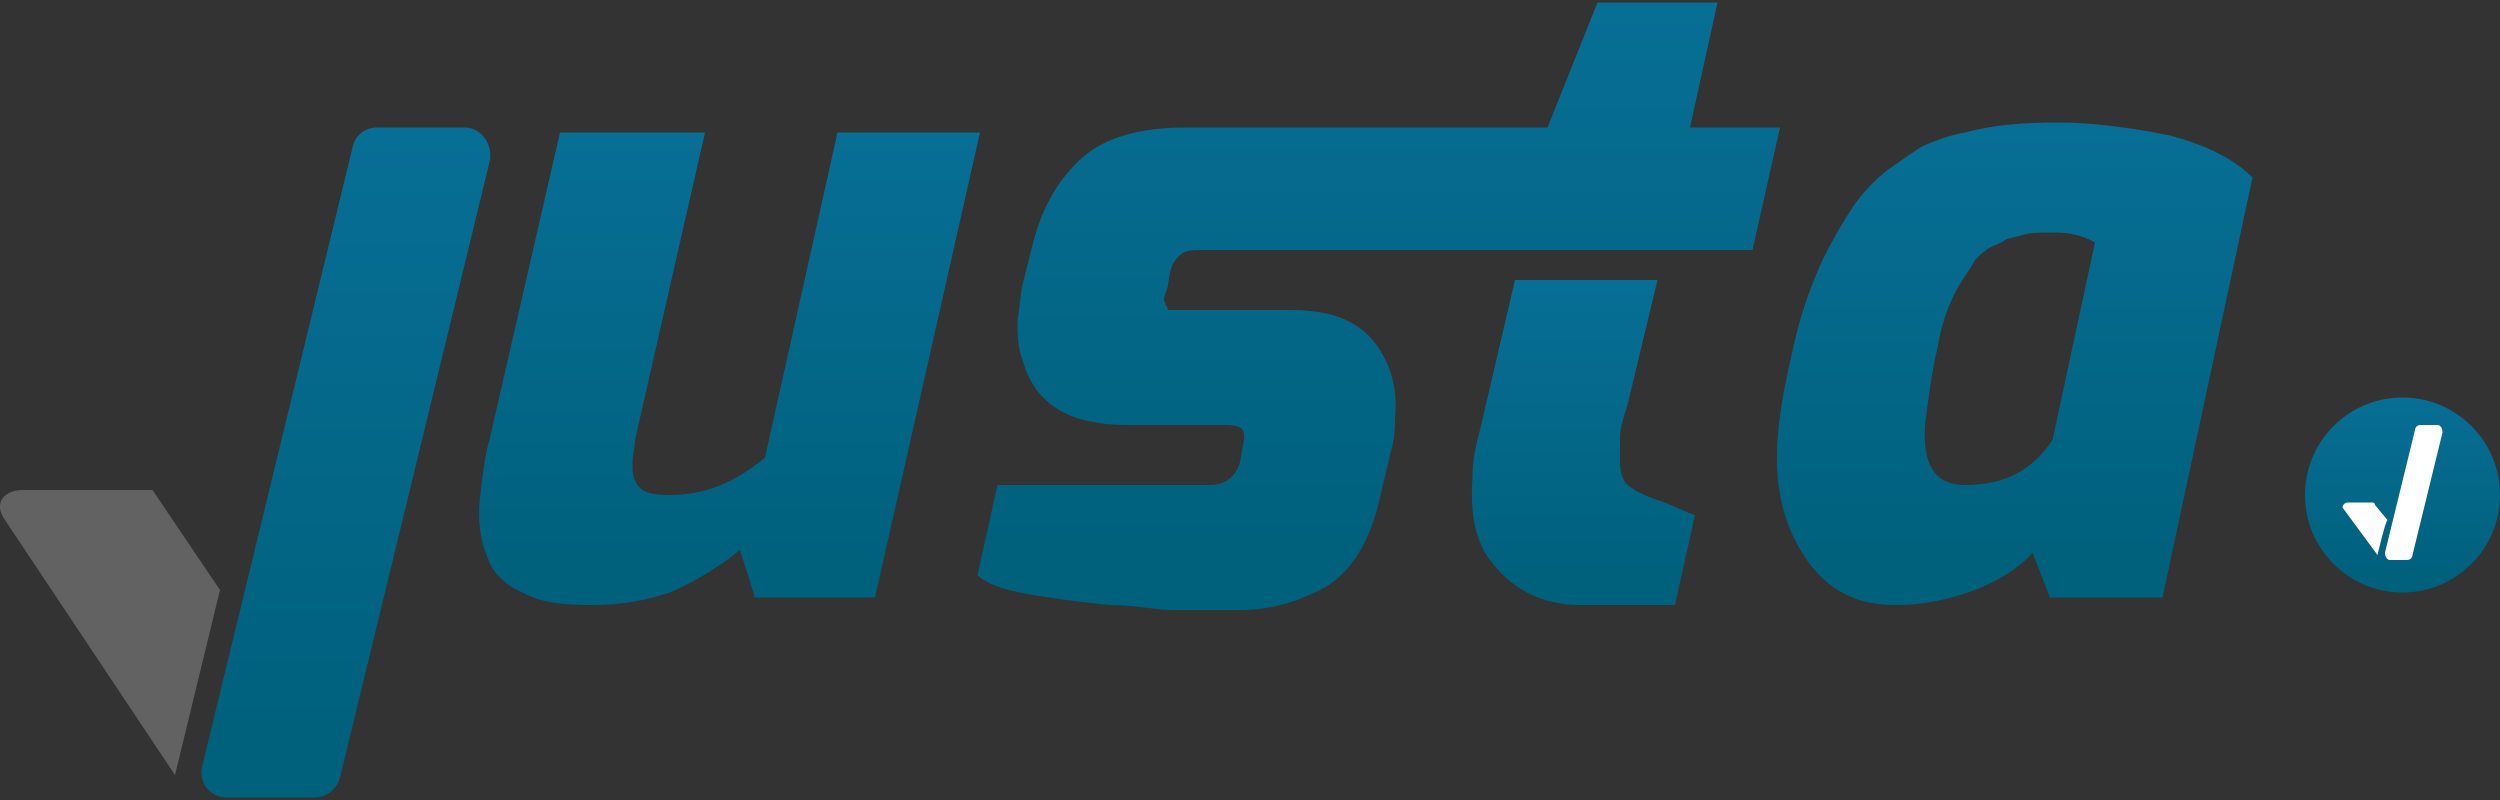 <?xml version="1.0" encoding="UTF-8"?>
<svg width="100px" height="32px" viewBox="0 0 100 32" version="1.1" xmlns="http://www.w3.org/2000/svg" xmlns:xlink="http://www.w3.org/1999/xlink">
    <rect x="0" y="0" width="100" height="32" fill="#333333" stroke="none"/>
    <!-- Generator: Sketch 56.2 (81672) - https://sketch.com -->
    <title>logo-justa-color</title>
    <desc>Created with Sketch.</desc>
    <defs>
        <linearGradient x1="49.622%" y1="99.76%" x2="49.622%" y2="-0.996%" id="linearGradient-1">
            <stop stop-color="#00617D" offset="10%"></stop>
            <stop stop-color="#076E95" offset="100%"></stop>
        </linearGradient>
        <linearGradient x1="50.172%" y1="100.229%" x2="50.172%" y2="0.125%" id="linearGradient-2">
            <stop stop-color="#00617D" offset="10%"></stop>
            <stop stop-color="#076E95" offset="100%"></stop>
        </linearGradient>
        <linearGradient x1="50.249%" y1="99.676%" x2="50.249%" y2="0.25%" id="linearGradient-3">
            <stop stop-color="#00617D" offset="10%"></stop>
            <stop stop-color="#076E95" offset="100%"></stop>
        </linearGradient>
        <linearGradient x1="50.163%" y1="99.702%" x2="50.163%" y2="-0.032%" id="linearGradient-4">
            <stop stop-color="#00617D" offset="10%"></stop>
            <stop stop-color="#076E95" offset="100%"></stop>
        </linearGradient>
        <linearGradient x1="47.723%" y1="100.161%" x2="47.723%" y2="0.788%" id="linearGradient-5">
            <stop stop-color="#00617D" offset="10%"></stop>
            <stop stop-color="#076E95" offset="100%"></stop>
        </linearGradient>
        <linearGradient x1="49.917%" y1="100.029%" x2="49.917%" y2="0.037%" id="linearGradient-6">
            <stop stop-color="#00617D" offset="10%"></stop>
            <stop stop-color="#076E95" offset="100%"></stop>
        </linearGradient>
    </defs>
    <g id="Page-1" stroke="none" stroke-width="1" fill="none" fill-rule="evenodd">
        <g id="jogo_justa_color" transform="translate(-14, -110)" fill-rule="nonzero">
            <g id="logo-justa-color" transform="translate(13, 110)">
                <g id="justa-icon" transform="translate(93, 15)">
                    <circle id="Oval" fill="url(#linearGradient-1)" cx="4.1" cy="4.8" r="3.9"></circle>
                    <g id="Group" transform="translate(1, 2)" fill="#FFFFFF">
                        <path d="M3.3,5.4 L2.6,5.4 C2.5,5.4 2.4,5.3 2.4,5.1 L3.6,0.2 C3.6,0.1 3.7,-3.55271368e-15 3.8,-3.55271368e-15 L4.5,-3.55271368e-15 C4.6,-3.55271368e-15 4.7,0.1 4.7,0.3 L3.5,5.2 C3.5,5.3 3.4,5.4 3.3,5.4 Z" id="Path"></path>
                        <path d="M2.1,5.2 C2.1,5.2 2.4,3.9 2.5,3.8 L2,3.2 C2,3.1 1.9,3.1 1.9,3.1 L0.9,3.1 C0.8,3.1 0.7,3.2 0.7,3.3" id="Path"></path>
                    </g>
                </g>
                <g id="justa-name">
                    <path d="M7.1,19.6 L1.9,19.6 C1.2,19.6 0.7,20.1 1.2,20.8 C1.2,20.8 1.2,20.8 1.2,20.8 L8,31 L9.8,23.6 L7.1,19.6 Z" id="Path" fill="#626262"></path>
                    <g id="Group" transform="translate(9, 0)">
                        <path d="M25.5,5.3 L22.6,18.3 C21.4,19.3 20.2,19.8 18.8,19.8 C18.1,19.8 17.7,19.7 17.5,19.4 C17.3,19.1 17.3,18.9 17.3,18.5 C17.3,18.2 17.4,17.9 17.4,17.6 L20.2,5.3 L14.4,5.3 L11.6,17.5 C11.4,18.2 11.3,19 11.2,19.9 C11.1,20.8 11.2,21.6 11.5,22.3 C11.7,22.9 12.2,23.4 12.9,23.7 C13.6,24.1 14.5,24.2 15.7,24.2 C16.9,24.2 17.9,24 18.8,23.7 C19.7,23.3 20.6,22.8 21.6,22 L22.2,23.9 L27,23.9 L31.2,5.3 L25.5,5.3 Z" id="Path" fill="url(#linearGradient-2)"></path>
                        <path d="M78.7,5.4 C77.2,5.1 75.7,4.9 74.3,4.9 C72.9,4.9 71.7,5 70.6,5.3 C70,5.4 69.5,5.6 69,5.8 C68.6,6 68.1,6.4 67.5,6.8 C67,7.2 66.5,7.7 66.1,8.3 C65.7,8.9 65.3,9.6 64.9,10.4 C64.5,11.3 64.1,12.3 63.8,13.6 C63.5,14.9 63.2,16.2 63.1,17.6 C63,19 63.2,20.3 63.7,21.4 C64.6,23.3 65.9,24.2 67.8,24.2 C68.9,24.2 69.9,24 71,23.6 C72,23.2 72.8,22.7 73.3,22.1 L74,23.9 L78.5,23.9 L82.1,7.1 C81.4,6.4 80.3,5.8 78.7,5.4 Z M74.1,17.6 C73.3,18.8 72.2,19.4 70.6,19.4 C69.4,19.4 68.9,18.6 69,17 C69.1,16.3 69.2,15.2 69.5,13.9 C69.7,12.7 70.1,11.8 70.5,11.2 C70.7,10.9 70.9,10.6 71,10.4 C71.2,10.2 71.4,10 71.6,9.9 C71.8,9.8 72.1,9.7 72.2,9.6 C72.4,9.5 72.6,9.5 72.9,9.4 C73.2,9.3 73.6,9.3 74.2,9.3 C74.7,9.3 75.3,9.4 75.8,9.7 L74.1,17.6 Z" id="Shape" fill="url(#linearGradient-3)"></path>
                        <path d="M63.2,5.1 L59.6,5.1 L60.7,0.1 L55.9,0.1 L53.9,5.1 L41.5,5.1 L41.5,5.1 C40.9,5.1 40.2,5.1 39.4,5.1 C37.6,5.1 36.2,5.5 35.3,6.3 C34.4,7.1 33.7,8.2 33.3,9.8 L32.9,11.4 C32.8,11.8 32.8,12.3 32.7,12.8 C32.7,13.3 32.7,13.9 32.9,14.4 C33.4,16.2 34.8,17 37.1,17 L40.9,17 C41.2,17 41.4,17 41.6,17.1 C41.8,17.2 41.8,17.5 41.7,17.9 L41.6,18.5 C41.4,19.1 41,19.4 40.4,19.4 L31.9,19.4 L31.1,23 C31.5,23.4 32.4,23.7 34,23.9 C34.6,24 35.4,24.1 36.4,24.2 C37.4,24.2 38.2,24.4 38.9,24.4 C39.6,24.4 40.5,24.4 41.6,24.4 C42.8,24.4 43.8,24.1 44.8,23.6 C46,23 46.8,21.7 47.2,19.9 L47.7,17.8 C47.8,17.4 47.8,17 47.8,16.7 C47.9,15.7 47.7,14.8 47.2,14 C46.5,12.9 45.4,12.4 43.6,12.4 L39.6,12.4 C39.4,12.4 39.3,12.4 39.3,12.4 C39.3,12.4 39.2,12.4 39.1,12.4 C39,12.4 39,12.4 38.9,12.4 C38.9,12.4 38.8,12.4 38.8,12.4 C38.7,12.4 38.7,12.4 38.7,12.3 C38.7,12.3 38.6,12.2 38.6,12.1 C38.5,12 38.6,11.8 38.7,11.5 L38.8,10.9 C38.9,10.5 39,10.4 39.2,10.2 C39.4,10 39.7,10 40.2,10 L42.4,10 L48.3,10 L62.1,10 L63.2,5.1 L63.2,5.1 Z" id="Path" fill="url(#linearGradient-4)"></path>
                        <path d="M57,19.3 C56.9,19.1 56.8,18.9 56.8,18.5 C56.8,18.2 56.8,17.9 56.8,17.5 C56.8,17.2 56.9,16.8 57.1,16.2 L58.3,11.2 L52.6,11.2 L51.2,17.2 C51,17.9 50.9,18.5 50.9,19.1 C50.8,20.5 51,21.6 51.6,22.4 C52.4,23.5 53.6,24.2 55.2,24.2 L59,24.2 L59.8,20.6 C59.7,20.6 59.3,20.4 58.6,20.1 C57.6,19.8 57.2,19.5 57,19.3 Z" id="Path" fill="url(#linearGradient-5)"></path>
                        <path d="M10.6,5.1 L7.1,5.1 C6.6,5.1 6.2,5.4 6.1,5.9 L0.1,30.6 C-0.1,31.3 0.4,31.9 1.1,31.9 L4.6,31.9 C5.1,31.9 5.5,31.5 5.6,31.1 L11.6,6.4 C11.7,5.7 11.2,5.1 10.6,5.1 Z" id="Path" fill="url(#linearGradient-6)"></path>
                    </g>
                </g>
            </g>
        </g>
    </g>
</svg>